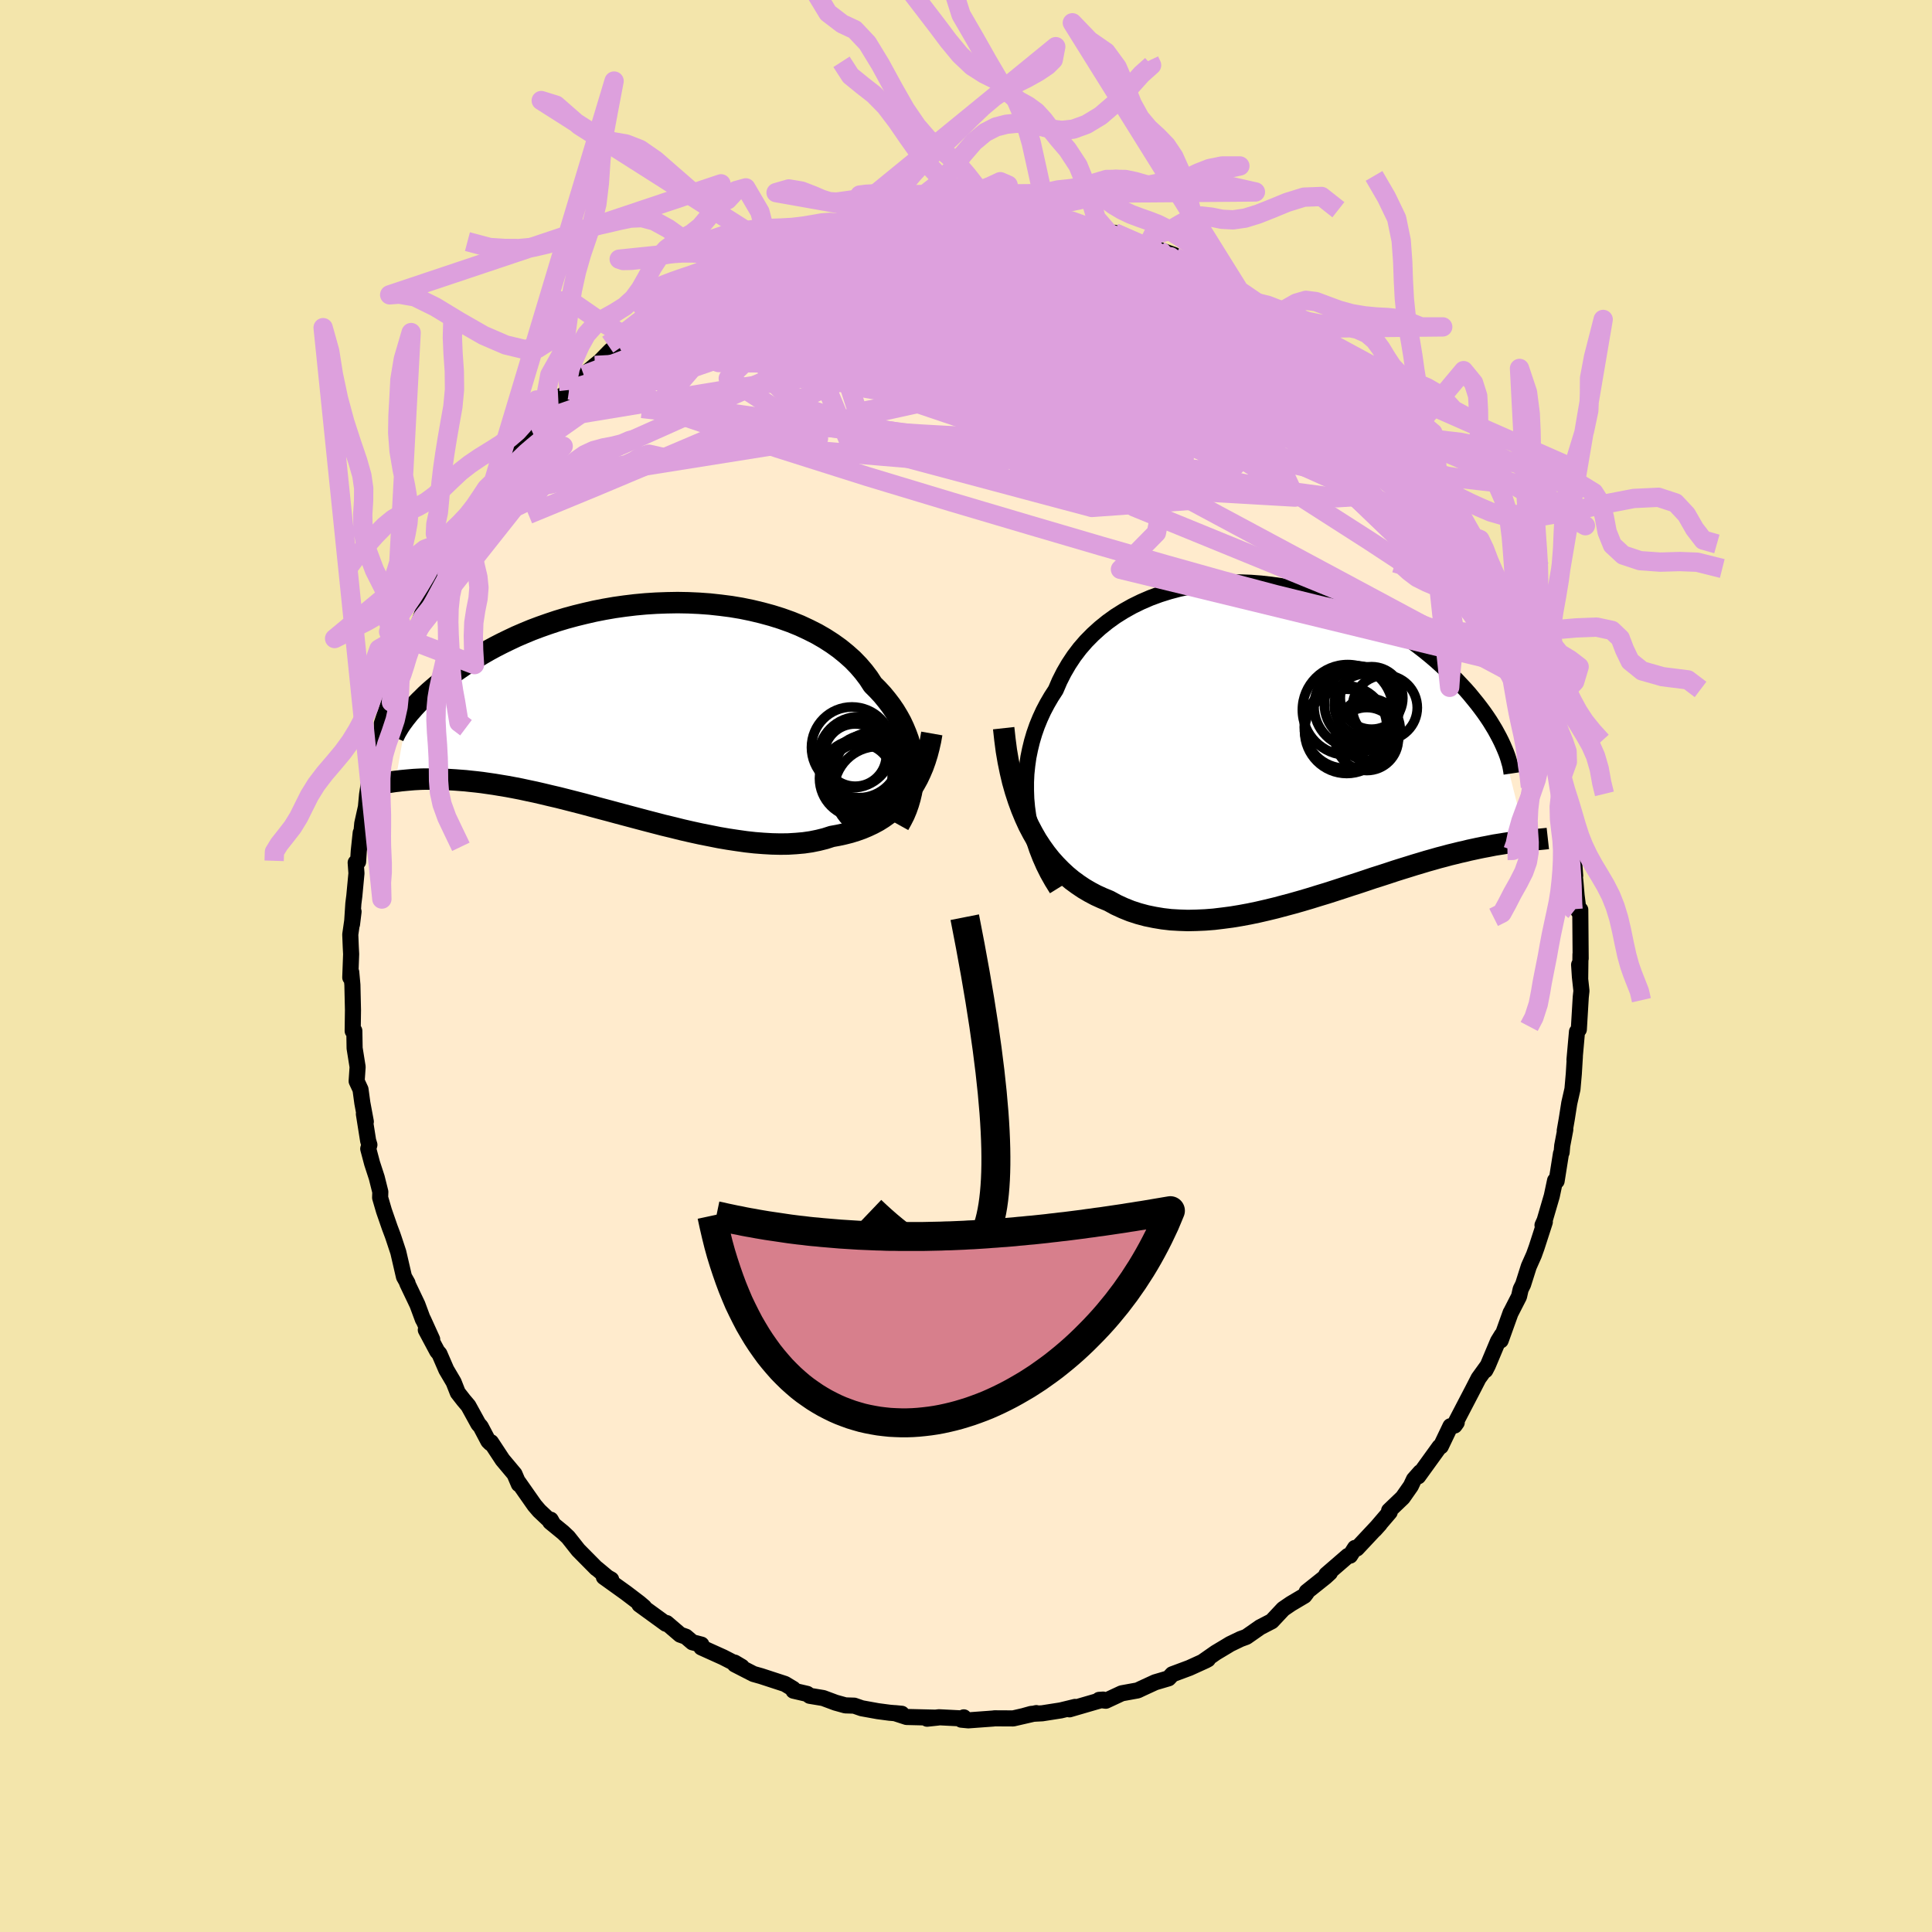 <svg xmlns="http://www.w3.org/2000/svg" width="500" height="500" viewBox="-100 -100 200 200"><defs><clipPath id="c"><path d="m28.62 6.32-.04-.62-.07-.61-.11-.62-.14-.61-.17-.62-.22-.6-.25-.6-.28-.6-.32-.58-.35-.58-.39-.57-.42-.55-.45-.55-.49-.53-.51-.51-.44-.68-.5-.66-.54-.63-.6-.62-.65-.58-.7-.57-.74-.53-.79-.51-.83-.48-.87-.44-.9-.42-.94-.38-.98-.35-.99-.31-1.03-.28-1.04-.25-1.07-.22-1.08-.18-1.09-.14-1.1-.12-1.11-.08-1.11-.05-1.11-.02-1.11.02-1.1.04-1.1.07-1.08.1-1.08.13-1.06.15-1.04.18-1.02.2-1 .23-.98.24-.96.26-.93.28-.9.3-.88.31-.85.32-.82.34-.79.34-.76.36-.74.36-.7.36-.68.37-.64.37-.62.37-.6.37-.56.37-.54.37-.52.36-.5.35-.47.36-.45.35-.42.34-.4.34-.39.34-.36.33-.33.33-.32.31-.3.31-.28.3-.26.3-.25.28-.22.28-1.2 6.82.28-.03.3-.04.31-.03.32-.03.34-.03.35-.03.36-.02.38-.02.39-.01h1.26l.45.01.47.02.48.03.5.03.52.04.54.04.55.06.58.06.59.07.62.09.63.09.66.11.67.11.7.13.72.14.74.16.76.16.78.18.79.19.82.19.83.21.86.22.86.22.89.24.89.24.91.24.92.25.94.25.94.25.94.25.96.25.96.25.96.23.96.24.96.22.96.21.96.19.95.19.94.16.93.14.92.13.9.1.9.07.87.05.86.02.83-.01.82-.05.79-.07.76-.11.74-.15.72-.18.68-.22.66-.12.64-.14.63-.16.61-.19.59-.21.57-.24.55-.26.54-.29.51-.32.49-.35.47-.37.45-.4.42-.42.41-.45.38-.48"/></clipPath><clipPath id="b"><path d="m-27.19 7.01-.08-.88-.03-.87v-.87l.04-.86.09-.86.12-.85.17-.83.2-.82.24-.81.28-.8.32-.78.35-.76.39-.74.42-.72.46-.71.39-.91.45-.89.5-.86.55-.83.6-.79.65-.75.7-.71.74-.67.78-.63.82-.59.86-.54.89-.5.92-.45.95-.41.98-.36.99-.31 1.02-.27 1.03-.22 1.05-.18 1.05-.13 1.06-.09 1.07-.04h1.07l1.07.04 1.06.08 1.06.12 1.04.15 1.04.19 1.02.23 1.01.26.99.29.97.32.95.34.93.37.9.4.88.41.85.44.83.45.8.46.77.48.74.49.72.5.68.51.66.51.63.51.6.51.58.52.55.51.52.5.51.5.47.5.46.49.43.49.4.49.39.48.36.47.34.46.32.46.3.45.27.44.26.43.23.42.22.41.2.4 2.59 10.26-.28.03-.29.03-.3.04-.31.03-.32.05-.34.04-.34.05-.36.06-.38.06-.38.06-.4.08-.41.08-.43.08-.44.09-.46.1-.47.1-.48.12-.5.11-.52.13-.54.13-.55.15-.58.15-.59.17-.61.17-.63.19-.64.19-.67.21-.68.21-.7.22-.72.24-.74.24-.76.24-.77.26-.78.26-.81.26-.82.27-.83.27-.84.27-.86.26-.87.27-.88.26-.88.25-.9.24-.9.24-.91.22-.91.21-.91.19-.92.17-.91.15-.92.12-.91.11-.9.07-.9.04-.89.02-.89-.03-.87-.05-.86-.1-.84-.14-.83-.17-.82-.22-.8-.26-.77-.31-.76-.35-.73-.4-.68-.28-.66-.3-.64-.34-.63-.37-.61-.41-.6-.44-.58-.48-.56-.52-.54-.55-.53-.59-.5-.63-.48-.67-.46-.7-.43-.75-.41-.78"/></clipPath><filter id="a"><feTurbulence baseFrequency=".05" numOctaves="3" result="noise" type="noise"/><feDisplacementMap in="SourceGraphic" in2="noise" scale="2"/></filter></defs><rect width="100%" height="100%" x="-100" y="-100" fill="#F3E5AB"/><path fill="#FFEBCD" stroke="#000" stroke-linejoin="round" stroke-width="1.667" d="m63.58 1.28-.11-1.41.08 1.23.16 1.47-.07.65-.2 3.35-.19.23-.26 2.91.04-.35-.11 1.8-.14 1.59-.33 1.45-.26 1.65-.21 1.2.06-.13-.32 1.68-.06.69-.07.13-.45 2.84-.16-.05-.34 1.6-.74 2.53-.22.49.24-.33-.85 2.63-.28.78-.53 1.19-.59 1.86-.25.5-.17.75-.85 1.66-.02.02-1.03 2.87.12-.56-.4.65-1.05 2.5-.26.5.21-.43-.91 1.26-.59 1.15-1.73 3.32.06.11-.22.31-.43.07-1 2.09-.13.04-2.21 3.06.22-.43-.66.75-.32.68-.84 1.2-1.41 1.35.06.16-1.55 1.81.52-.58-2.37 2.53-.19-.06-.51.8-.23.03L37.3 63l.37-.19-.48.44-1.92 1.53-.02.12-.22.29-1.4.83-.79.54-1.19 1.27-1.2.62-1.43 1-.6.22-1.08.52-.36.22-1.12.67-1.36.95.54-.26-.24.13-1.67.76-1.77.66-.39.42-1.39.41-1.41.65-.4.19-1.65.3-1.65.77-.69-.09.42-.03-.74.21-2.75.8.58-.25-1.48.36-1.92.3-1.13.06-.72.2 1.24-.28-2.39.55-1.95-.01-.11.02-2.59.19-.73-.07.26-.24-.01.12-2.57-.13-1.22.15 1.13-.12-.37.01-2.88-.07-1.23-.4.73.07-1.27-.11-1.21-.16-1.66-.3-.78-.27-.92-.03-1.01-.28-1.29-.48-1.39-.23-.26-.2-1.42-.33-.03-.19-.85-.51-2.48-.81-.78-.22-1.93-.99-.02-.19.74.44-1.93-.99-2.26-1.02.01-.29-.93-.24-.68-.58-.59-.21-1.4-1.2-.08.07-2.74-1.99.48.26-.48-.41-1.38-1.05-2.3-1.65.76.26-.39-.22-1.09-.91-.05-.02-1.87-1.89-1.06-1.34-.53-.5-1.32-1.08.05-.23.23.41-1.42-1.34-.48-.56-1.66-2.37.03.18-.45-1.05-1.24-1.48-1.19-1.81-.06.1-.22-.22-.79-1.5-.24-.27-1.04-1.89-.5-.59-.59-.76-.43-1.09-.76-1.29-.71-1.64-.23-.27-1.18-2.21.66.98-.94-2.07-.02.01-.57-1.54-1.06-2.22h.04l-.37-.66-.59-2.55-.47-1.42-.12-.35-.29-.77-.6-1.73-.4-1.37.02-.6-.37-1.48-.48-1.47-.4-1.51.12-.41-.13-.42-.44-2.77.2.79-.36-1.93-.19-1.4-.4-.86.1-1.47-.31-1.94-.03-1.8-.17.02.03-2.17-.06-2.61-.12-1.31-.1.55.09-2.42-.04-.78-.05-1.25.34-2.37-.16 1.31.14-2.15.1-.79.22-2.34-.08-1.1.25-.09.07-1.11.2-1.89.07.02.09-.98.38-1.71.12-1.28.25-1.65.32-1.23.49-1.52-.14-.24.62-1.54-.01-1.19 1.07-3.21-.08 1.01.9-3.05.03-.01v-.27l.9-2.06-.03-.69.51-.9.3-.58.5-1.38.48-1.48.73-1.33.22-.26 1.37-2.79.42-1.03.01.12-.16.29.74-1.26.24-.71.99-1.39.6-1.12.83-1.17.38-.79.61-.98.7-.88 1.6-2.17.51-.49.04-.23 1.39-1.8-.24.4 1.05-1.28-.26.13 1.91-2.23 1.12-.93.01-.05 1.3-1.15.21-.36 1.16-.98.5-.4 1.15-1.17 1.79-1.3-.24.15 2.32-2.13.06.14.58-.55 1.45-1.09.17.3 1.49-.98 1.22-1-.3.5 2.19-1.73-.91.97 2.42-1.65 1.16-.21.27-.36.23-.31 2.6-.99.6-.16-.58.34 1.95-.69 1.3-.63 1.21-.45 1.47-.52.66-.08-.22-.08 1.1.01.41-.18 1.75-.63.33.07 1.37-.14 1.12-.14.74-.14 1.16-.22.54-.12 1.52-.19 1.21.02.21-.17 1.08.22.8-.11 1.42-.02 1.63.15 1.09.03.55-.2.73.14 1.06.06 2.03.39-.57-.07.16-.03 1.13.43 1.13.13 3.65.76-.98-.39 2.2.61-.89-.08 3.06.98-1.5-.82 3.33 1.52.71-.11-.99-.21 3.12 1.1-.36.18.82.08.85.41 1.73 1.12.04.1 1.9.76.38.32 1.19.39.32.44 1.72 1.14.73.46 1.96 1.54-.35-.55.64.56.81.64.06.22 1.31 1.09 2.25 1.62.58.65.6.68.58.5 1.25.92-.04.07.98 1.28 1.39 1.5-.41-.67.4.58 1.92 2.45.26-.01.54.58 1.03 1.32.73 1.44.28.2.02.15 1.3 1.77 1.39 1.91.19.29.2.3.83 1.62.52.98.76.86.41.94.16.31 1.71 3.27-.03.61.12-.06.55 1.17.75 1.74.7 1.86.29.74.44.56-.29-.33.82 2.17.37.87.18.86.37.7.51 2.19.52 1.08-.04.77.55 1.32.24 1.3.11.38.41 1.68.14 2.12.28.71.09 1.39.56 2.16-.11.44.11-.63.3 4.04-.16-1.2.2 1.98.11 1.28.21 1.65-.11-.21.28.03.04 5.05-.02-.44-.03 2.49-.11-1.41" filter="url(#a)"/><path fill="#fff" d="m-27.19 7.01-.08-.88-.03-.87v-.87l.04-.86.09-.86.12-.85.17-.83.2-.82.24-.81.28-.8.32-.78.35-.76.39-.74.42-.72.46-.71.39-.91.45-.89.5-.86.55-.83.6-.79.65-.75.7-.71.74-.67.78-.63.82-.59.86-.54.89-.5.92-.45.95-.41.98-.36.99-.31 1.02-.27 1.03-.22 1.05-.18 1.05-.13 1.06-.09 1.07-.04h1.07l1.07.04 1.06.08 1.06.12 1.04.15 1.04.19 1.02.23 1.01.26.99.29.97.32.95.34.93.37.9.4.88.41.85.44.83.45.8.46.77.48.74.49.72.5.68.51.66.51.63.51.6.51.58.52.55.51.52.5.51.5.47.5.46.49.43.49.4.49.39.48.36.47.34.46.32.46.3.45.27.44.26.43.23.42.22.41.2.4 2.59 10.26-.28.03-.29.03-.3.04-.31.03-.32.05-.34.04-.34.05-.36.06-.38.06-.38.06-.4.08-.41.08-.43.08-.44.09-.46.1-.47.1-.48.12-.5.11-.52.13-.54.13-.55.15-.58.15-.59.17-.61.17-.63.19-.64.19-.67.21-.68.21-.7.22-.72.24-.74.24-.76.24-.77.26-.78.26-.81.26-.82.27-.83.27-.84.27-.86.26-.87.27-.88.26-.88.25-.9.24-.9.24-.91.22-.91.21-.91.19-.92.17-.91.15-.92.12-.91.11-.9.07-.9.04-.89.02-.89-.03-.87-.05-.86-.1-.84-.14-.83-.17-.82-.22-.8-.26-.77-.31-.76-.35-.73-.4-.68-.28-.66-.3-.64-.34-.63-.37-.61-.41-.6-.44-.58-.48-.56-.52-.54-.55-.53-.59-.5-.63-.48-.67-.46-.7-.43-.75-.41-.78" filter="url(#a)" transform="translate(33.51 -23.43)"/><path fill="#fff" d="m28.62 6.32-.04-.62-.07-.61-.11-.62-.14-.61-.17-.62-.22-.6-.25-.6-.28-.6-.32-.58-.35-.58-.39-.57-.42-.55-.45-.55-.49-.53-.51-.51-.44-.68-.5-.66-.54-.63-.6-.62-.65-.58-.7-.57-.74-.53-.79-.51-.83-.48-.87-.44-.9-.42-.94-.38-.98-.35-.99-.31-1.03-.28-1.04-.25-1.07-.22-1.08-.18-1.09-.14-1.1-.12-1.11-.08-1.11-.05-1.11-.02-1.11.02-1.1.04-1.1.07-1.08.1-1.08.13-1.06.15-1.04.18-1.02.2-1 .23-.98.24-.96.26-.93.28-.9.3-.88.31-.85.32-.82.34-.79.34-.76.36-.74.36-.7.36-.68.37-.64.37-.62.37-.6.37-.56.37-.54.37-.52.36-.5.35-.47.36-.45.35-.42.34-.4.34-.39.34-.36.33-.33.33-.32.31-.3.31-.28.3-.26.3-.25.28-.22.28-1.2 6.82.28-.03.3-.04.31-.03.32-.03.34-.03.35-.03.36-.02.38-.02.39-.01h1.26l.45.01.47.02.48.03.5.03.52.04.54.04.55.06.58.06.59.07.62.09.63.09.66.11.67.11.7.13.72.14.74.16.76.16.78.18.79.19.82.19.83.21.86.22.86.22.89.24.89.24.91.24.92.25.94.25.94.25.94.25.96.25.96.25.96.23.96.24.96.22.96.21.96.19.95.19.94.16.93.14.92.13.9.1.9.07.87.05.86.02.83-.01.82-.05.79-.07.76-.11.74-.15.72-.18.68-.22.66-.12.64-.14.63-.16.61-.19.59-.21.57-.24.55-.26.54-.29.51-.32.49-.35.47-.37.45-.4.42-.42.41-.45.38-.48" filter="url(#a)" transform="translate(-34.06 -26.69)"/><g fill="none" stroke="#000" transform="translate(33.51 -23.43)"><path stroke-linejoin="round" stroke-width="1.667" d="m-24.11 15.46-.49-.79-.45-.8-.41-.82-.37-.84-.33-.85-.29-.86-.25-.87-.2-.87-.17-.88-.12-.87-.08-.88-.03-.87v-.87l.04-.86.09-.86.12-.85.17-.83.2-.82.24-.81.28-.8.32-.78.35-.76.39-.74.42-.72.46-.71.39-.91.45-.89.5-.86.55-.83.6-.79.65-.75.7-.71.74-.67.78-.63.82-.59.86-.54.89-.5.92-.45.95-.41.98-.36.99-.31 1.02-.27 1.03-.22 1.05-.18 1.05-.13 1.06-.09 1.07-.04h1.07l1.07.04 1.06.08 1.06.12 1.04.15 1.04.19 1.02.23 1.01.26.99.29.97.32.95.34.93.37.9.4.88.41.85.44.83.45.8.46.77.48.74.49.72.5.68.51.66.51.63.51.6.51.58.52.55.51.52.5.51.5.47.5.46.49.43.49.4.49.39.48.36.47.34.46.32.46.3.45.27.44.26.43.23.42.22.41.2.4.18.39.16.37.15.36.13.35.11.34.09.32.09.31.06.3.05.29.04.27" filter="url(#a)"/><path stroke-linejoin="round" stroke-width="2.222" d="m-29.61-1.19.13 1.18.15 1.15.19 1.11.22 1.07.24 1.02.28.99.31.95.33.9.36.87.38.83.41.78.43.75.46.7.48.67.5.63.53.59.54.55.56.52.58.48.6.44.61.41.63.37.64.34.66.3.68.28.73.4.76.35.77.31.8.26.82.22.83.17.84.14.86.1.87.05.89.03.89-.02.9-.04.9-.07.91-.11.92-.12.91-.15.92-.17.91-.19.91-.21.91-.22.9-.24.9-.24.88-.25.88-.26.87-.27.86-.26.84-.27.83-.27.82-.27.81-.26.78-.26.77-.26.76-.24.74-.24.72-.24.7-.22.68-.21.67-.21.64-.19.63-.19.61-.17.59-.17.58-.15.55-.15.54-.13.52-.13.5-.11.48-.12.47-.1.46-.1.44-.09.43-.08.41-.08.4-.08.38-.06.38-.06.36-.06.34-.05.34-.04.32-.05.31-.03.3-.04.29-.03.28-.03.26-.03.26-.03.24-.02.24-.02.22-.03.22-.02.21-.02.2-.02.19-.02.18-.02" filter="url(#a)"/><circle cx="6.757" cy="-3.422" r="4.242" clip-path="url(#b)" filter="url(#a)"/><circle cx="5.907" cy="-.862" r="4.362" clip-path="url(#b)" filter="url(#a)"/><circle cx="5.782" cy="-1.307" r="4.272" clip-path="url(#b)" filter="url(#a)"/><circle cx="9.847" cy="-3.312" r="3.36" clip-path="url(#b)" filter="url(#a)"/><circle cx="8.472" cy="-4.317" r="3.236" clip-path="url(#b)" filter="url(#a)"/><circle cx="6.002" cy="-3.082" r="4.688" clip-path="url(#b)" filter="url(#a)"/><circle cx="7.837" cy="-3.582" r="3.228" clip-path="url(#b)" filter="url(#a)"/><circle cx="7.507" cy="-3.642" r="3.916" clip-path="url(#b)" filter="url(#a)"/><circle cx="7.987" cy="-.067" r="3.262" clip-path="url(#b)" filter="url(#a)"/><circle cx="8.222" cy="-1.052" r="3.218" clip-path="url(#b)" filter="url(#a)"/></g><g fill="none" stroke="#000" transform="translate(-34.06 -26.69)"><path stroke-linejoin="round" stroke-width="2.222" d="m27.11 12.08.29-.52.27-.53.23-.55.2-.57.17-.58.14-.59.1-.59.07-.61.04-.61v-.61l-.04-.62-.07-.61-.11-.62-.14-.61-.17-.62-.22-.6-.25-.6-.28-.6-.32-.58-.35-.58-.39-.57-.42-.55-.45-.55-.49-.53-.51-.51-.44-.68-.5-.66-.54-.63-.6-.62-.65-.58-.7-.57-.74-.53-.79-.51-.83-.48-.87-.44-.9-.42-.94-.38-.98-.35-.99-.31-1.03-.28-1.04-.25-1.07-.22-1.08-.18-1.09-.14-1.1-.12-1.11-.08-1.11-.05-1.11-.02-1.11.02-1.1.04-1.1.07-1.08.1-1.08.13-1.06.15-1.04.18-1.02.2-1 .23-.98.24-.96.26-.93.28-.9.3-.88.31-.85.32-.82.34-.79.34-.76.36-.74.36-.7.36-.68.37-.64.37-.62.37-.6.37-.56.37-.54.37-.52.36-.5.35-.47.36-.45.35-.42.34-.4.34-.39.34-.36.33-.33.33-.32.31-.3.31-.28.3-.26.3-.25.28-.22.28-.21.26-.19.26-.18.24-.16.24-.14.22-.13.22-.12.2-.1.2-.09.18-.08.18" filter="url(#a)"/><path stroke-linejoin="round" stroke-width="2.222" d="m30.52 2.62-.13.74-.16.71-.18.69-.21.67-.23.64-.26.61-.28.59-.31.56-.33.54-.35.51-.38.48-.41.45-.42.42-.45.4-.47.37-.49.35-.51.32-.54.29-.55.26-.57.24-.59.21-.61.19-.63.16-.64.14-.66.12-.68.22-.72.18-.74.15-.76.11-.79.07-.82.05-.83.01-.86-.02-.87-.05-.9-.07-.9-.1-.92-.13-.93-.14-.94-.16-.95-.19-.96-.19-.96-.21-.96-.22-.96-.24-.96-.23-.96-.25-.96-.25-.94-.25-.94-.25-.94-.25-.92-.25-.91-.24-.89-.24-.89-.24-.86-.22-.86-.22-.83-.21-.82-.19-.79-.19-.78-.18-.76-.16-.74-.16-.72-.14-.7-.13-.67-.11-.66-.11-.63-.09-.62-.09-.59-.07-.58-.06-.55-.06-.54-.04-.52-.04-.5-.03-.48-.03-.47-.02-.45-.01h-1.26l-.39.01-.38.02-.36.02-.35.03-.34.03-.32.03-.31.03-.3.04-.28.03-.28.04-.26.04-.25.04-.24.05-.23.04-.22.04-.21.04-.2.04-.19.04-.19.04" filter="url(#a)"/><circle cx="24.503" cy="6.492" r="4.012" clip-path="url(#c)" filter="url(#a)"/><circle cx="22.918" cy="7.277" r="4.022" clip-path="url(#c)" filter="url(#a)"/><circle cx="23.193" cy="5.512" r="4.402" clip-path="url(#c)" filter="url(#a)"/><circle cx="23.328" cy="5.747" r="4.476" clip-path="url(#c)" filter="url(#a)"/><circle cx="24.963" cy="8.542" r="4.576" clip-path="url(#c)" filter="url(#a)"/><circle cx="22.973" cy="5.077" r="4.192" clip-path="url(#c)" filter="url(#a)"/><circle cx="22.588" cy="4.857" r="3.226" clip-path="url(#c)" filter="url(#a)"/><circle cx="23.913" cy="6.832" r="4.104" clip-path="url(#c)" filter="url(#a)"/><circle cx="22.253" cy="4.062" r="4.188" clip-path="url(#c)" filter="url(#a)"/><circle cx="23.098" cy="7.017" r="3.326" clip-path="url(#c)" filter="url(#a)"/></g><g fill="none" stroke="plum" stroke-linejoin="round" stroke-width="2"><path d="m-18.29-74.49 1.32-.52 1.42-.36 1.4-.2 1.38-.08 1.44.01 1.58.04 1.73.05 1.88.07 2 .1 2.09.12 2.13.14 2.13.14 2.1.15 2.05.13 1.97.14 1.9.13 1.79.14 1.67.14 1.55.11 1.41.08 1.25.03 1.12.04 1.1.1" filter="url(#a)"/><path d="m-.53-77.97 1.34.03 1.1.07.8.07.55.11.36.17.15.24-.07.29-.27.37-.46.43-.62.5-.81.58-1.04.65-1.34.72-1.7.82-2.08.9L-7.1-71l-2.87 1.14-3.27 1.25-3.69 1.36-4.09 1.44-4.49 1.51-4.88 1.59-5.27 1.62m5.03-7.13 1.32-.86 1.15-.66 1.15-.56 1.25-.55 1.39-.56 1.49-.58 1.57-.58 1.59-.57 1.6-.54 1.56-.51 1.52-.48 1.46-.45 1.38-.43 1.28-.41 1.15-.39.98-.33.78-.28.57-.21.35-.14.12-.08-.07-.02-.28.04" filter="url(#a)"/><path d="m13.48-76.2-.15-.08.38.19.41.27.31.31.15.34-.07.36-.35.39-.65.41-.98.45-1.3.48-1.63.52-1.98.57-2.33.61-2.72.65-3.14.67-3.59.69-4.05.73-4.53.79-5.04.88-5.61.98-6.21 1.05m6.24-7.38.54-.38 1.21-.47 1.57-.47 1.72-.44 1.85-.43 2-.46 2.12-.49 2.12-.49 2.01-.44 1.8-.37 1.57-.3 1.29-.25.99-.23.71-.21" filter="url(#a)"/><path d="m4.16-78.01.94.17 1.26.27 1.31.33 1.31.39 1.42.44 1.6.48 1.74.49 1.75.48 1.62.45 1.41.41 1.16.35.9.26.63.15.34.02v-.07m25.07 20.16.53.97.41.64.45.68.46.72.39.65.23.51.08.36-.08.2-.24.05-.41-.12-.61-.3-.83-.5-1.07-.74-1.32-.99-1.59-1.27-1.86-1.56-2.15-1.86-2.45-2.2-2.76-2.56-3.06-2.92-3.36-3.28-3.83-3.64m-43.81-3.59.34-.05.44-.08.63-.16.63-.14.43-.01.12.16-.23.37-.56.58-.87.77-1.16.98-1.44 1.2-1.76 1.41-2.1 1.64-2.46 1.87-2.88 2.1-3.33 2.37-3.84 2.69-4.46 3.15" filter="url(#a)"/><path d="m7.57-77.52 1.17.35 1.29.32 1.03.3.65.29.31.3.02.34-.21.37-.44.42-.7.46-.99.49-1.31.53-1.66.57-2 .62-2.36.67-2.72.73-3.11.8-3.51.86-3.96.95-4.46 1.03-5 1.14-5.56 1.26-6.08 1.35" filter="url(#a)"/><path d="m26.52-70.95.52.33.61.39.58.48.47.49.24.42-.06.31-.38.18-.69.08-.96.03-1.23-.01-1.5-.04-1.82-.12-2.21-.22-2.65-.38-3.14-.54-3.62-.7-4.1-.84-4.56-.96-4.98-1.14-5.32-1.37m43.57 9.86 1.62 1.25 1.04.92.85.8.78.74.73.72.68.69.61.64.52.57.43.48.32.37.21.25.05.1-.13-.08-.37-.3-.63-.57-.96-.89-1.35-1.27-1.76-1.66-2.06-1.98m-37.2-13.94 1.06-.03 1.43.09 1.53.16 1.54.21 1.53.26 1.54.31 1.52.34 1.48.36 1.44.36 1.42.37 1.4.35 1.38.35 1.29.31 1.1.24.86.18.59.09.36.03.13-.03-.27-.17" filter="url(#a)"/><path d="M7.98-77.42h-.36l-.03.18.13.34.04.44-.34.52-.88.59-1.5.67-2.11.78-2.7.89-3.29 1.03-3.95 1.19-4.68 1.36-5.48 1.56-6.33 1.78-7.14 1.98" filter="url(#a)"/><path d="m40.51-60.26.86 1.11.46.7.16.51-.02.47-.2.46-.43.4-.69.31-.99.2-1.29.08-1.59-.02-1.91-.14-2.25-.23-2.61-.36-3.01-.48-3.41-.64-3.83-.79-4.23-.96-4.65-1.11L5.8-62 .27-63.39l-6.01-1.53-6.55-1.7-7.02-2m40.85-4.98.02.17.46.27.6.37.55.42.43.39.24.36.06.33-.16.31-.38.29-.63.26-.9.22-1.21.15-1.52.06-1.85-.01-2.16-.07-2.47-.1-2.81-.11-3.2-.13-3.65-.18-4.11-.28-4.54-.43-4.92-.59-5.49-.67m-16.73 5.69.91-.63 1.33-.66 1.6-.67 1.84-.72 2.01-.76 2.16-.78 2.29-.78 2.39-.79 2.44-.79 2.43-.78 2.34-.75 2.19-.7 1.98-.66 1.73-.59 1.48-.54m46.18 19.33.78 1.03 1.01 1.25.95 1.16.87 1.1.8 1.08.72.99.62.88.52.73.41.55.21.3-.04-.06-.33-.44-.54-.74-.73-1.08" filter="url(#a)"/><path d="m15.37-75.9 2.31 1 1.4.62 1.25.64 1.34.77 1.44.87 1.53.94 1.58 1.01 1.61 1.04 1.61 1.03 1.55 1.01 1.48.95 1.37.88 1.23.81 1.08.7.88.58.63.42.35.22" filter="url(#a)"/><path d="m26.9-70.63.95.44.93.6.96.66.88.61.71.5.5.38.35.3.23.26.13.22.03.18-.12.11-.34-.01-.61-.18-.92-.37-1.26-.55-1.57-.73-1.9-.92-2.21-1.12-2.53-1.31-2.88-1.52-3.43-1.7m25.71 14.52.83 1.12.37.73.01.55-.22.55-.46.57-.74.53-1.07.48-1.42.42-1.79.34-2.16.27-2.53.22-2.91.16-3.31.1-3.75.04-4.22-.03-4.69-.1-5.17-.17-5.64-.24-6.11-.34-6.56-.43-7.02-.56-7.49-.73-8-.94" filter="url(#a)"/><path d="m39.3-61.25.86.7.66.69.63.71.56.64.45.52.35.41.21.27.02.09-.25-.17-.59-.5-1.04-.91-1.5-1.38L37.75-62l-2.16-2.14m-44.5-12.98 1.06-.12 1.15-.08 1.3-.04 1.44.01 1.54.07 1.58.11 1.63.15 1.67.17 1.71.19 1.71.2 1.68.19 1.59.18 1.46.17 1.33.15 1.17.14 1.01.13.83.11.64.07.44.04.23-.01.01-.07" filter="url(#a)"/><path d="m15.37-75.9 2.37 1.07 1.6.86 1.56 1.01 1.76 1.25 1.97 1.46 2.15 1.64 2.29 1.79 2.41 1.91 2.48 1.97 2.47 1.97 2.37 1.9 2.23 1.77 2.09 1.69 2.09 1.79" filter="url(#a)"/><path d="m45.05-55.13.65.79.7.99.61.89.54.79.51.74.48.68.37.55.22.37.02.14-.17-.12-.38-.37-.59-.65-.81-.94-1.05-1.27-1.35-1.64-1.67-2.07-2.04-2.54M8.7-77.09l1.49.27 1.23.34.67.36.27.42-.02.5-.25.59-.5.68-.77.78-1.08.87-1.41.97-1.74 1.06-2.09 1.17-2.43 1.29-2.79 1.42-3.18 1.56-3.58 1.72-4.02 1.87-4.46 2.01-4.92 2.17-5.37 2.31-5.85 2.49-6.35 2.67-6.85 2.82m14.67-21.47 1.23-.84.86-.58.68-.42.59-.31.52-.24.42-.14.28-.02.09.12-.13.29-.37.49-.64.71-.92.93-1.2 1.15-1.47 1.36-1.78 1.57-2.14 1.82-2.57 2.11-3.03 2.45-3.58 2.92" filter="url(#a)"/><path d="m-30.63-68.22 1.41-.83 1.42-.59 1.61-.45 1.9-.4 2.2-.39 2.45-.39 2.65-.38 2.8-.36 2.93-.33 3.02-.29 3.09-.26 3.12-.25 3.16-.26 3.16-.26 3.15-.26 3.07-.22 2.88-.2 2.72-.18" filter="url(#a)"/><path d="m-10.61-77.05.74.04 1.21.05 1.44.09 1.57.14 1.72.21 1.83.28 1.93.35 2.02.42 2.1.48 2.17.54 2.24.57 2.29.59 2.3.61 2.27.62 2.2.61 2.08.58 1.95.55 1.79.48 1.62.41 1.51.38 1.48.39 1.55.45 1.63.59m-61.66-.6 1.28-.86 1.05-.68.98-.57 1.01-.56 1.04-.55 1.03-.52.95-.49.83-.42.68-.34.51-.24.29-.12h.04l-.22.14-.51.28-.87.44-1.29.63-1.74.86" filter="url(#a)"/><path d="m30.86-68.2 1.17.86.54.36.4.32.4.37.43.43.4.46.29.4.07.27-.2.12-.5-.06-.8-.23-1.1-.4-1.43-.57-1.79-.75-2.18-.94-2.58-1.14-2.95-1.35-3.2-1.56-3.41-1.78-3.72-2.02m45.06 37.94.56 1.46.2.9-.18.27-.52-.2-.84-.56-1.16-.86-1.47-1.17-1.83-1.54-2.22-1.94-2.63-2.4-3.1-2.9-3.61-3.46-4.12-4.06-4.66-4.67L25-63.9l-5.73-5.95" filter="url(#a)"/><path d="m22-73.34.81.54.51.59.06.52-.38.48-.86.46-1.35.5-1.85.52-2.39.57-3 .56-3.66.54-4.38.49-5.11.46-5.83.49-6.55.57-7.3.68-8.13.75m76.36 14.95.85 1.21.28.55-.01.31-.23.12-.5-.1-.8-.39-1.15-.7-1.53-1.05-1.94-1.43-2.4-1.89-2.88-2.39-3.39-2.9-3.92-3.4-4.53-3.95-5.14-4.58" filter="url(#a)"/><path d="m24.62-71.71 1.34.58.84.43.68.44.58.47.47.47.27.41.03.33-.23.22-.49.15-.7.11-.91.07-1.12.06h-1.37l-1.68-.09-2.03-.2-2.41-.33-2.8-.47-3.19-.58-3.58-.7-3.94-.82-4.27-.97-4.55-1.14-4.75-1.31m8.66-3.39 1.43.04 1.39.09 1.28.1 1.21.12 1.21.17 1.18.2 1.15.22 1.11.23 1.11.24 1.11.24 1.12.24 1.05.22.92.19.74.15.51.11.29.06.05.01-.16-.06-.4-.13-.64-.19-.94-.25-1.44-.34m-36.11 3.99.6-.29 1.37-.18h1.85l2.17.19 2.48.34 2.8.44 3.12.55 3.35.66 3.52.78 3.64.91 3.75 1.01 3.87 1.1 4.03 1.16 4.19 1.2 4.33 1.25 4.41 1.28 4.43 1.3 4.4 1.32 4.25 1.22m16.56 20.61.46 1.51-.09.99-.65.48-1.18.12-1.66-.08-2.13-.23-2.62-.37-3.14-.54-3.66-.73-4.22-.94-4.8-1.18-5.4-1.43-6.03-1.69-6.68-1.92-7.36-2.16-8.04-2.38-8.71-2.63-9.35-2.96-9.93-3.36" filter="url(#a)"/><path d="m13.48-76.2-.01-.03.82.34 1.13.52 1.33.61 1.47.69 1.53.75 1.56.78 1.54.81 1.52.82 1.49.83 1.46.83 1.41.81 1.35.78 1.24.72 1.11.63.92.5.66.34.33.11-.03-.12-.29-.31M5.95-77.81l1.19.24.61.14.72.17.97.22 1.14.24 1.1.22.9.19.61.14.29.1-.01.04-.29-.02-.53-.08-.8-.16-1.17-.24-1.67-.35-2.22-.45" filter="url(#a)"/><path d="m12.5-76.59 1.22.41.53.29.24.26-.04.26-.4.24-.84.22-1.34.2-1.9.21-2.52.22-3.17.24-3.83.24-4.46.21-5.11.13-6.03.1m36.69-.24.11.21.72.39 1.03.56 1.15.63 1.14.64 1.09.6 1.02.55.91.51.78.47.59.37.34.21.01.01-.35-.23-.71-.44-1.05-.62-1.46-.81m-52.89-.88.24.17 1.3-.46 1.58-.56 1.7-.54 1.8-.53 1.9-.51 1.97-.48 2.03-.48 2.09-.48 2.1-.48 2.04-.48 1.87-.42 1.64-.35 1.36-.28 1.03-.22.64-.23" filter="url(#a)"/><path d="m-7.05-77.4 1.02-.18 1.05-.13 1.1-.09 1.08-.05 1.05-.03 1.05-.01 1.06.01 1.04.01.97.01.84.01.67.01.46.03.24.03v.05l-.25.04-.47.04-.67.05-.85.03-1.1.04-1.44.02-1.88.02-2.3.03m59.47 38.88.23.34.32.81.25.85.07.62-.15.28-.38-.03-.58-.28-.79-.49-1-.69-1.22-.92-1.46-1.17-1.71-1.45-1.98-1.78-2.27-2.12-2.58-2.49-2.9-2.88-3.24-3.26-3.62-3.67-4.01-4.08-4.38-4.54-4.65-5.03m-51.29 3.13 35.51 1.08 10.31 4.4.27 2.97-2.62 2.27-5.14 1.69-7.85.45-8.91-1.19-6.96-2.35-2.38-2.42 3.37-1.44 8.26-.05 10.41 1.08 9.01 1.38 5.41.6 1.19-.99-9.43-2.72-43.17-2.37" filter="url(#a)"/><path d="M57.21-33.87 41.77-44.02l-18.2-11.66-10.01-5.64-2.21-1.81 2.68-.24 4.16.17 3.16.25 1.05.42-.95.78-1.95 1.12-1.62 1.14-.13.71 1.79.07 3.17-.35 3.24-.24 1.68.14-1.15.13-4.17-.94-5.65-2.89-4.21-4.59-.66-4.71 1.85-2.92-.16-1.12" filter="url(#a)"/><path d="M42.87-57.57 6.51-64.85l-14.05 1.27-1.54 2.05-.46 1.04-1.58-.07.04-.09 4.3 1.09 8.7 2.51 10.78 3.11 9.36 2.35 4.99.56-.43-1.29-4.78-2.15-6.63-1.67-5.92-.39-3.71.51-1.61.11-.78-1.57-1.11-3.25-.7-3.23 3.6-1.23 12.29-.44 7.31-6.18" filter="url(#a)"/><path d="m44.79-55.12-11.86-.02-18.47-6.08-14.6-3.95-10.55-1.87-5.73-.87-1.23-.44.89-.03-.14.61-2.85 1.35-4.57 1.77-3.09 1.5 1.8.68 8.12.07 12.22.33 10.11.4 3.06-2.79 19-6.17" filter="url(#a)"/><path d="m-49.52-49.17 34.25-5.45-6.3-1.64-7.13-1.92-2.5-2.04.35-1.76 1.84-1.57 3.15-1.66 4.65-1.81 6.05-1.75 6.87-1.34 6.62-.62 5.1.18 2.73.87.72 1.3.48 1.54 2.6 1.81 5.96 2.43 8.22 3.61 7.46 5.13 2.46 5.32-12.49-.72-53.82-18.17" filter="url(#a)"/><path d="m2.52-77.84 5.12 14.63-14.82 2.8-5.68-1.67 2.29-1.78 5.42-.14 5.93 1.2 5.31 1.46 3.86.82 1.63-.1-.91-.8-3.06-1.18L3.45-64l-3.99-1.6-2.84-1.71-1.55-1.5-.94-.88-1.14-.04-1.45.65-.88.9.48.66.76.12-1.6-.41-.84-1.11 25.91-6.98" filter="url(#a)"/><path d="m21.18-73.42-15.06-.42-.19 1.78 1.13 3.43 2.91 3.55 3.78 2.43 1.84.9-2.31-.37-6.6-1.1-9.07-1.32-8.91-1.22-6.5-1.02-2.96-.73.6-.35 3.38.11 4.99.45 5.21.4 4.04-.2 1.97-1.19.15-2.08-.49-2.24-1.86-1.06-9.72 2.36-27.08 10.12" filter="url(#a)"/><path d="m33.11-66.65 7.57 12.54-2.94-1.94-5.88-3.98-8.36-4.35-8.18-3.35-5.51-1-2.89 1.65-2.22 3.2-2.96 2.77-2.51.77L.41-61.5l7.09-1.2 10.7 1.1 6.93 4.23-8.24 4.01-49.72-13.52" filter="url(#a)"/><path d="M32.82-66.66 1.24-60.83l9.48-1.12 11.87-1.2 6.02-.79 1.33-.14-.51.88-.59 1.65-.4 1.55-.87.59-2.07-.56-3.49-1.06-4.33-.52-3.63.89-.81 2.57 3.07 4.03 4.27 4.81-.87 4.41-3.72 3.78 42.48 10.33" filter="url(#a)"/><path d="m-28.22-69.7 12.59 12.98 24.22 4.16 11.5.28 2.5-.26-.98.09-2.67.22-4.72-.2-6.52-1.08-6.23-2.16-3.21-2.89.93-2.83 3.51-1.83 3.24-.34.81.71-2.93.03-8.39-2.76-13-4.83-5.79-1.91" filter="url(#a)"/><path d="m-20.26-73.98-5.08 9.41 14.48-1.57 16.52.86 11.85 3.2 3.79 2.53-3.84.21-7.97-1.87-7.85-2.8-4.97-2.68-1.69-2.01.29-1.19.9-.41 1.3.22 2.57.76 4.52 1.35 5.6 2.11 4.59 2.92 2.36 3.13 1.35 1.78 3.84-.7 25.33 7.14" filter="url(#a)"/><path d="M53.41-42.46 35.09-56.74l-13.4-3.7-10.37-3.9-5.38-3.19-1.13-.36 2.71 3.1 5.84 5.25 6.1 4.63 2.07 1.39-4.23-2.61-8.23-4.63-7.18-3.02-3.49 1.29 1.95 3.84 37.77-3.78" filter="url(#a)"/><path d="m-16.99-75.12 6.75 20.76 22.91 6.21 7.44-2.71-4.06-4.63-4.96-3.03-.19-.64 3.47 1.15 2.37 1.89-2.99 1.55-9.31.41-12.8-1.04-11.23-2.38-5.02-3.25 3.49-3.38 11.68-2.45 17.59.28 20.52 7.35L57.65-32.9" filter="url(#a)"/><path d="m5.95-77.81-3.09 2.98 5.1 5.8 6.58 4.77-.58 2.89-7.84 1.55-10.04 1.1-7.03 1.35-1.55 1.73 3.48 1.54 6.28.4 6.52-1.39 4.8-3.06 2.15-3.72-.4-2.91-2.16-.94-3.04 1.21-3.54 2.32-4.03 1.69-3.6-.27.58-2.2L7.5-65.44l33.05 5.11" filter="url(#a)"/><path d="m-38.41-62.17 42.45-2.28 22.83 4.2 8.52 2.69-.3.16-4.44-1.97-4.95-2.97-3.66-2.4-2.32-.44-1.54 2.21-1.14 4.54-1.16 5.39-2.22 3.89-4.37.15-5.48-4.2-1.96-6.35 5.46-4.15 4.29-.46-31.86-9.82" filter="url(#a)"/><path d="m14.7-75.98-8.43 6.27-14.65 1.6-6.74-1.35-2.12-1.39-.06-.74 1.58-.45 3.16-.34 4.19.05 4.48.85L.4-69.64l3.88 2.59 3.13 2.75 1.81 2.19.08 1.22-1.75.24-4.6-.67-10.69-1.79-18.22-1.23-15.12 4.66" filter="url(#a)"/><path d="m-50.73-47.21 34.54-15.43 23.39-.63 11.22 3.23 5.31 2.77 2.64.8-.05-1.35-3.14-2.78-5.4-2.96-5.58-1.96-3.34-.34.6 1.05 4.71 1.74 7.32 1.89 7.86 2.53 7.8 4.93 8.87 8.83 8.65 9.51 1.09-2.09" filter="url(#a)"/><path d="M-49.9-48.38 2.09-59.79l13.9-2.83-2.82-.64-3.49.47 1.69 1.04 5.69 1.09 6.53.84 4.88.51 1.82.03-1.9-.76-5.44-1.73-7.84-2.4-8.43-2.32-7.26-1.53-4.54-.57.56-.14 8.69-.39 14.83-.83L22-73.34" filter="url(#a)"/><path d="m41.49-58.98 3.24 4.21-1.11-.86-.37.66-.43 1.55-2.65-.12-5.4-2.73-7.02-4.35-7.2-4.28-6.62-3.05-5.96-1.58-5.03-.44-3.18.09-.21.04 2.69-.49 3.4-1.12.51-1.57-4.02-1.81-3.92-1.86 7.74-1.12" filter="url(#a)"/><path d="m33.92-66.01-3.08 1.06-13.99-.35-9.76 3.46-.84 4.68 4.26 3.09 4.69 1.16 3.13.39 1.79.6 1.5.91 2.18.7 2.78-.14 1.37-1.43-3.46-2.81-10.63-3.84-16.14-4.18-16.69-2.43-25.15 8.67" filter="url(#a)"/><path d="M59.02-29 20.69-49.56l-8.45-6.79-9.74-4.57-9.3-2.95-4.6-.87.73.96 3.57 1.84 2.87 1.54.12.41L-6-61.01l-1.26-2.35 1.51-3.16 4.2-3.16 4.88-2.15 3.57-.26 1.56 1.93-3.1 2.79-31.39-4.06" filter="url(#a)"/><path d="m9.83-76.96 7.01 17.11L4.4-61.92l-6.56-4.75-2.02-3.44-.11-1.91.88-.56 1.38.8 1.67 2.14 2.46 3.27 4.09 3.87 5.66 3.78 5.27 2.79 1.63.94-4.42-1.45-9.66-3.71-10.33-5.04-5-4.96 3.88-3.42 12.92-.15 24.72 5.52" filter="url(#a)"/><path d="m-5.89-77.62 6.08 7.67 3.06 5.56 6.52.05 3.84-3.13-.22-3.6-2.8-2.57-3.8-1.06-3.91.36-3.44 1.39-2.12 1.92.37 1.97 3.73 1.72 6.45 1.18 6.27.02L16.03-68l-5.44-2.99-13.82-.37-31.98 6.47" filter="url(#a)"/><path d="m28.41-69.8-12.67.66 1.79 4.87-4.11 3.57-4.48 2.33 1.35 1.74 7.16 1.55 9.48 1.64 8.31 1.81 5.14 1.75 1.12 1.21-3.1.2-6.73-.9-8.7-1.69-7.98-2.1-4.52-2.37.65-2.38 5.41-1.07 5.67 2.42-8.01 4.88-55.28-7.95" filter="url(#a)"/><path d="M52.84-43.71 26.67-55.42 8.35-62.46l-1.4-3.36 6.23.26 5.03 2.29-1.1 2.19-7.67.85-10.35-.44-6.87-1.14.89-1.35 7.12-1.15 5.11-.28-7.56 1.46-23.25 3.59-18.65 3.07" filter="url(#a)"/><path d="m-20.26-73.98 8.19 19.81 25.1 6.7 11.14-.8-2.4-3.91-7.99-3.8-6.88-2-2.91-.22.76.46 2.86.05 3.7-.62 4.04-.73 4.18-.03 3.69 1.01 1.76 1.56-1.84 1.12-6.13-.12-8.89-1.32L.35-58.5l-2.05-1.05 5.83-.28 10.7-.82 7.94-3.56.43-5.98 3.7-.44" filter="url(#a)"/><path d="m-41.09-59.63 29.22-6.26 8.54-1.59 6.09-1.77 4.02-1.66 2.92-.81 2.54.02 1.3.45-1.14.62-3.6.93-4.93 1.53-5.08 2.21-3.97 2.75-.12 2.68 3.52-.07-26.14-9.6" filter="url(#a)"/><path d="M-32.83-66.88 9.99-64.9l6.62-2.35-7.38.01L.5-64.11l-2.38 4.64 5.28 4.1 9.21 1.98 8.06-.78 3.55-3.09-1.74-4.16-6.09-3.77-8.95-2.37-10.13-.73-9.27.42-6 .72-.55.1 5.44-1.15 9.06-2.47 7.94-2.9 5.17-1.24 15.52 3.1" filter="url(#a)"/><path d="m-10.61-77.05.51 4.15 7.39 9.75 6.32 8.39 3.68 3.01 1.65-1.98.2-4.41-.65-4.32-.83-2.95-.59-1.57-.43-.79-.71-.63-1.48-.73-2.42-.78-3.06-.59-2.98-.19-2.05.28-.26.76 2.14 1.16 4.63 1.66 6.29 2.51 5.87 3.87 2.62 5.46 2.19 7.47 41.05 16.79" filter="url(#a)"/><path d="M13.48-76.2 33-59.31l-6.58 3.16-16.39-2.1-12.3-3.16-4.25-3.12 1.32-2.6 3.46-1.48 3.97.04 4.26 1.42 4.19 2.02 2.91 1.58.07.38-3.42-.87-5.91-1.44-5.99-.99-3.26.39 1.31 2.25 5.46 4.03 5.35 4.81-3.98 3.22-22.14-1.87-20.65-7.55" filter="url(#a)"/><path d="m-44.91-55.32 30.16-13.45 6.3-4.06 1.57.44 1.64 2.65 3.03 3.19 3.59 2.21 2.27.31.1-1.35L3-67.03l.96-.24 4.74 2.25 8.52 4.51 9.5 4.95 4.93 2.26-6.26-3.68L5.66-67.43l-18.02-8.99" filter="url(#a)"/><path d="M50.73-47.17 22.64-60.13 6.48-62.11 2.8-60.8l3.81 1.52 6.14.23 4.39-1.45 1.38-2.49-.44-2.42-.3-1.5 1.04-.29 2.4.7 3.13 1.43 3.27 1.98 3.12 2.36 2.79 2.34 2.13 1.66.98.35-.74-1.18-2.89-2.29-5.02-2.36-5.74-.92-2.75 1.78 2.79 1.75L8.7-77.09" filter="url(#a)"/><path d="m21.18-73.42 11.35 15.31-10.82 4.68-13.84-3.53-8.2-6.09-3.8-4.74-2.7-2.19-2.79-.34-1.75.34.88.32 3.78.38 5.11.48 3.4-.2-1.49-2.01-4.27-3.3 11.53-3.21" filter="url(#a)"/><path d="m21.54-73.6-7.58 6.3 6.11 7.06 1.4 3.24 1.42 1.85 3.82 1.71 4.18 1.37 2.05.89-.92.7-3.61.79-5.83.62-7.11-.24-6.18-1.73-2.01-3.23 4-4.16 8.36-3.85 9.22-1.34 9.39 4.46 13.83 14.59" filter="url(#a)"/><path d="m24.62-71.71-8.03 5.08L14-60.49l2.16 3.6-3.43.1-9.94-1.97-12.19-2.28-10.47-1.63-7.03-.87-3.47-.4-.38-.17 2.23.15 4.44.78 6.17 1.51 7.16 1.8 7.1 1.2 5.61-.04 2.25-1.16-3.59-1.67-11.04-2.33-13.74-3.58-2.78-3.01" filter="url(#a)"/><path d="m-30.8-68.52 17.35-2.75 9.99 5.29 3.99 4.33 1.14.58 1.31-1.89 1.8-2.48L6.33-67l.8.21-.53 1.78-2.47 1.71-3.55-.49-1.02-3.22 6.04-3.33 14.19.41 14.19 4.14M-5.35-77.74l-.69-.04-.86-.08-.95-.24-1.02-.43-1.03-.46-1-.28-.92-.03-.84.12-.77.1-.73-.05-.77-.24-.93-.4-1.16-.45-1.32-.22-1.32.38 13.77 2.44.79-.08.98.02.93.07.87.12.9.14.95.17 1.01.2 1.04.24 1 .3.95.32.9.32.84.31.79.27.68.25.57.28.51.35.65.44.93.24-15.29-3.96.74-1.36.96-.96.94-.73.93-.81.97-1.15 1.05-1.39 1.12-1.3 1.15-.96 1.13-.58 1.09-.28 1.04-.1.98.03.92.14.89.22.91.23 1.01.12 1.17-.13 1.35-.49 1.46-.88 1.49-1.28 1.43-1.56 1.33-1.48 1.04-.93-.23-.49" filter="url(#a)"/><path d="m-19.79-62.3.34-1.54.78-.92.74-.57.68-.56.72-.74.78-.93.79-1.06.74-1.05.66-.89.58-.67.52-.6.55-.63.65-.69.72-.98.26-2.85m0 0-.68.06-.89.1-.82-.02-.74-.09-.72-.05-.8.06-.92.16-1.04.17-1.11.13-1.1.06-1.05.04-1.01.05-1 .09-.99.14-.98.19-1 .28-1.28.43-2.1.62" filter="url(#a)"/><path d="m-27.48-71.86 1.88-1.02 1.19-.55.95-.36.91-.31.92-.29.92-.28.92-.28.97-.27 1.03-.27 1.07-.27 1.02-.26.9-.24.76-.17.65-.1.67-.05.84-.1 1.27-.37" filter="url(#a)"/><path d="m4.16-78.01-.72.11-1.04.01-1.14-.02-1.11-.02-1.01-.01-.92.01-.89.02-.88.06-.9.08-.93.11-.92.13-.92.14-.93.14-.94.12-.91.08h-.61l.59-.33.87-.6.92-.79.89-.98.9-1.11.92-1.11.93-1.01.94-.9.97-.86 1-.9 1.07-1.04 1.14-1.13 1.18-1.13 1.2-1.01 1.18-.81 1.14-.62 1.12-.56 1.11-.62.98-.66.59-.59.26-1.36-23.16 18.92.9-.08.89-.22.92-.22.95-.21.95-.18.95-.18.94-.19.93-.19.93-.19.92-.17.91-.14.9-.12.88-.09.92-.07 1.02-.04 1.15-.02h1.27l1.19-.01" filter="url(#a)"/><path d="M-34.07-69.44h.35l.72-.26.84-.4.91-.42.94-.36.94-.33.93-.31.92-.33.91-.37.93-.4.92-.45.92-.48.91-.47.91-.39.93-.27.97-.15 1-.1 1.08-.16 1.15-.29 1.19-.37 1.15-.3.9-.12-.88.25-1.13.39-1.17.44-1.11.43-1.01.38-.93.35-.89.37-.89.4-.88.44-.89.48-.89.5-.88.51-.87.5-.84.51-.83.51-.81.53-.82.54-.82.55-.81.56-.77.55-.76.57-.87.73-1.48 1.4 21.23-11.89-.83.46-1.01.89-1.04.98-.99.84-.9.7-.83.63-.8.61-.8.57-.83.54-.85.5-.84.52-.82.56-.78.62-.73.68-.7.7-.71.68-.72.64-.72.65-.66.74-.53.93-.4 1.16-.43 1.43-.98 1.99 14.56-16.97-1.31.36-1.01.24-.88.07-.91.08-.96.13-.99.15-1.03.13-1.05.1-1.08.06-1.08.01-1.08-.02h-1.06l-1.04.07-1.04.16-1.05.22-1.04.2-1.02.11-.86.02-.42-.14 18.91-1.95-1.26.53-.99.34-.84.23-.85.23-.91.28-.92.34-.93.38-.92.42-.9.45-.89.45-.87.43-.86.41-.87.4-.89.41-.9.41-.88.42-.83.38-.67.31-.33.03 13.26-5.53-1.09-4.26-1.46-2.49-1.01.28-.88.95-1.04.43-1.33-.39-1.6-1.1-1.75-1.52-1.74-1.52-1.6-1.11-1.43-.56-1.37-.24-1.54-.44-1.96-1.25-2.39-2.09-1.54-.48 24.31 15.45-1.1.18-1.21.34-1.03.35-1 .26-1.09.03-1.25-.36-1.41-.8-1.54-1.1-1.54-1.1-1.44-.79-1.28-.34-1.17.05-1.12.23-1.14.27-1.19.27-1.22.35-1.24.47-1.29.56-1.37.52-1.46.34-1.51.14-1.5-.01-1.55-.1-2.3-.61" filter="url(#a)"/><path d="m-23.09-72.68.94-.01 1.48 1.05 1.37 1.32 1.15.72 1-.07.91-.61.85-.82.79-.76.74-.57.72-.3.74-.03.78.22.86.42.91.56.95.62.96.59.94.53.91.46.9.46.9.48.9.43.82.2.48.12-21-5.01-.63.25-1 .42-.99.49-.88.48-.82.45-.8.45-.82.47-.84.47-.85.47-.84.48-.81.5-.81.56-.84.62-.89.69-.94.7-1.24.86" filter="url(#a)"/><path d="m-27.92-70.2.44.27.88.01.96-.14.99-.16 1.02-.11 1.01-.06.98-.04.96-.02.95.02.95.09.99.13 1.06.14 1.13.11 1.12.09.98.11.71.23.2.31" filter="url(#a)"/><path d="m-11.91-66.45-.81-.05-1.17-.52-1.22-.42-1.11-.15-.97.09-.87.14-.9.02-.98-.2-1.05-.36-1.1-.41-1.12-.38-1.13-.32-1.11-.26-1.01-.1-.86.18-.77.49-.94.54-1.6-.06-4.34 3.18-3.29-1.96-2.81-1.94-1.28.15-.34 1.46-.2 1.63-.51 1.17-.95.6-1.42.09-1.88-.45-2.29-.99-2.53-1.45-2.47-1.5-2.11-1.04-1.62-.28-.99.07 34.3-11.49-.1 1.12-.48 1.14-.72 1.18-.83.99-.89.71-.91.5-.89.49-.84.62-.75.83-.67 1.03-.62 1.14-.64 1.13-.73 1-.89.81-1.02.64-1.08.6-1.03.71-.85.95-.65 1.16-.53 1.19-.48 1.09-.25 1.22.12 1.09m-1.12.93-2.24.11-.55.94-.36.88-.47.74-.62.69-.78.67-.93.67-1.04.66-1.09.67-1.05.71-.99.77-.9.84-.87.84-.86.79-.89.66-.9.51-.88.4-.85.39-.84.5-.88.72-.93.95-.96 1.08-.99 1.1-.92 1.24" filter="url(#a)"/><path d="m-44.12-56.47.68-2.79.36-1.93.59-1.05.55-.98.38-1.32.25-1.66.25-1.85.32-1.93.42-1.91.52-1.81.58-1.7.56-1.67.45-1.83.26-2.16.16-2.4.28-2.41.48-2.58.6-3.16-12.48 41.46-.73.71-.59.9-.65.96-.72.92-.76.81-.7.68-.58.61-.45.61-.38.68-.4.82-.49.95-.58 1.06-.66 1.1-.69 1.1-.71 1.04-.69.95-.6.83-.48.82 8.89 3.4-.09-1.5-.03-1.46.05-1.39.2-1.3.24-1.2.09-1.13-.11-1.09-.25-1.05-.23-1.05-.06-1.07.14-1.13.29-1.2.38-1.24.39-1.18.35-.98" filter="url(#a)"/><path d="m-49.52-49.17 1.05 2.37-.41 1.18-.66.97-.66.84-.59.71-.54.6-.51.55-.47.63-.44.79-.36 1.01-.26 1.19-.14 1.33-.03 1.38.04 1.36.07 1.3.06 1.21.07 1.15.1 1.1.17 1.11.2 1.08.17 1.07.17 1.02.73.55" filter="url(#a)"/><path d="m-33.75-54.63-1.06.23-.79.34-.9.23-1.01.19-1.03.28-.93.43-.78.55-.67.58-.68.51-.75.43-.86.37-.95.4-.99.51-.98.62-1 .66-1.09.52-1.2.35-1.13.46-.78.88M61.69-19.58l.56-1.55-.03-1.09-.34-.99-.42-1.02-.39-1.09-.35-1.13-.33-1.16-.28-1.16-.21-1.15-.13-1.13-.05-1.1-.01-1.07-.05-1.04-.13-1.07-.25-1.14-.33-1.24-.29-1.3-.08-1.24.27-1.05.6-.97M58.3 6.26l.49-.93.45-1.39.24-1.23.17-1.01.17-.87.17-.86.19-.95.19-1.08.22-1.17.25-1.17.25-1.16.23-1.11.17-1.08.12-1.07.09-1.07.05-1.06.01-1.04-.06-1.03-.13-1.05-.13-1.14-.03-1.27.15-1.39.13-1.71" filter="url(#a)"/><path d="m61.69-19.58.21-1.43.1-1.14-.31-1.01-.46-1.01-.4-1.1-.28-1.18-.17-1.24-.09-1.24-.08-1.21-.11-1.14-.14-1.06-.16-1.03-.15-1.05-.13-1.13-.11-1.24-.11-1.32-.16-1.33-.23-1.29-.29-1.28-.32-1.37-.3-1.54-.25-1.52-.02-1.31m-95.44-10.56-.57.32-.89.25-.96.37-.94.56-.87.66-.77.66-.71.62-.69.56-.69.57-.71.61-.75.72-.75.84-.73.95-.67 1.04-.61 1.05-.62.99-.78.88-.93.87-.97 1.09" filter="url(#a)"/><path d="m-52.32-44.7-.44.63-.56.35-.75.09-.94.1-1.01.39-.93.73-.76 1.02-.62 1.17-.54 1.2-.58 1.1-.7.93-.89.74-1.07.61-1.2.6-1.16.69-.89.45 13.04-10.8 1.05-1.03 1.04-.77 1.16-.48 1.31-.28 1.29-.33 1.11-.53.87-.74.69-.84.62-.79.67-.59.8-.35.97-.15 1.11-.02 1.18.02 1.19-.02 1.12-.09.98-.21.8-.37.71-.46.82-.25 1.2.27 1.39.26" filter="url(#a)"/><path d="m-53.14-43.02-1.79-1.72.05-1.01.26-1.2.14-1.48.13-1.56.18-1.53.22-1.52.25-1.56.28-1.61.3-1.67.17-1.79-.02-1.9-.13-1.86-.07-1.65.04-1.45.88-.91" filter="url(#a)"/><path d="m-52.29-12.34-.75-1.56-.7-1.47-.5-1.38-.27-1.25-.09-1.18-.01-1.16-.03-1.23-.07-1.3-.1-1.32-.06-1.27.02-1.19.1-1.09.17-1 .21-.96.23-.95.22-.97.17-1.04.09-1.16-.02-1.31-.08-1.46-.06-1.56.03-1.68.2-1.8.44-1.51M61.28-21.26l.39 1.62.41 1.46.42 1.31.36 1.21.33 1.13.34 1.06.4 1.01.48 1.01.56 1.02.62 1.03.61 1.04.55 1.08.45 1.13.37 1.21.3 1.29.27 1.32.27 1.23.29 1.05.3.86.33.84.38.97.21.92" filter="url(#a)"/><path d="m-56.87-34.87.65-1.22.83-1.04.8-1.04.64-1.1.47-1.1.37-.98.32-.82.34-.72.42-.69.51-.72.59-.79.64-.85.67-.91.69-.92.74-.91.8-.88.87-.82.89-.75.88-.65.82-.56.72-.48.66-.44.85-.55-15.47 19.52-1.04.52-1.52.34-1.04.62-.34.95-.01 1.19-.03 1.29-.23 1.3-.44 1.27-.56 1.23-.63 1.19-.7 1.14-.81 1.11-.91 1.09-.95 1.11-.87 1.14-.72 1.16-.57 1.14-.54 1.09-.62 1.01-.72.93-.69.87-.48.79-.03.92" filter="url(#a)"/><path d="m-57.65-32.7-.53-1.09-.08-1.06-.66-1.65-1.14-2.15-1.17-2.32-.82-2.19-.37-1.93-.03-1.66.09-1.42.01-1.3-.19-1.31-.43-1.51-.62-1.82-.71-2.18-.66-2.45-.53-2.51-.38-2.4-.68-2.43 6.08 59.15-.04-1.7.08-1.09v-.91l-.04-.91-.04-.93-.01-.98.01-1.06v-1.14l-.04-1.24-.03-1.28v-1.27l.09-1.24.21-1.18.34-1.15.43-1.2.42-1.27.3-1.35.14-1.38.05-1.33.05-.83" filter="url(#a)"/><path d="m-58.55-30.37-.22-1-.29-1.42-.38-1.47-.36-1.44-.14-1.37.16-1.3.37-1.27.44-1.29.4-1.32.33-1.29.27-1.2.2-1.1.09-1.1-.08-1.23-.25-1.5-.36-1.76-.32-1.89-.14-1.87.03-1.79.1-1.8.1-1.92.35-2.11.81-2.76-2.04 38.26.69-1.89.4-1.01.29-.89.28-.93.33-.94.38-.93.46-.94.53-.97.57-1.02.59-1.06.58-1.08.57-1.05.53-.92.48-.77.42-.62.38-.56.39-.65.47-.83.6-.99.71-1.01M60.38-24.26l-1.54-.3-1.22-.76-.4-1.16-.11-1.2-.18-1.06-.35-.91-.46-.8-.5-.75-.49-.76-.5-.83-.52-.88-.54-.92-.58-.93-.62-.9-.68-.86-.81-.78-.98-.65-1.09-.54-1.11-.47-1-.5-.83-.63-.72-.65-.73-.22M59.9-26.11l-.44-1.59-.44-1.07-.48-.9-.49-.85-.5-.78-.49-.73-.47-.75-.46-.85-.48-.94-.5-1-.54-.99-.56-.95-.59-.93-.64-.97-.68-1.02-.67-.97-.59-.85-.56-.81" filter="url(#a)"/><path d="m59.9-26.11 3.11-3.33.46-1.54-.95-.73-1.06-.64-.64-.8-.23-1 .06-1.19.21-1.4.28-1.55.27-1.64.22-1.65.13-1.64.07-1.66.09-1.75.22-1.93.47-2.16.7-2.35.72-2.34.44-2.08.07-1.72.01-1.64.41-2.18 1-3.9-6.57 38.63.15-.97.09-1.1-.05-1.09-.06-1.06-.08-1.01-.1-1.05-.09-1.19-.02-1.34.03-1.46.02-1.5-.03-1.49-.09-1.48-.11-1.52-.1-1.56-.1-1.57-.09-1.56-.1-1.52-.09-1.52-.05-1.53-.03-1.59-.08-1.77-.28-2.19-.83-2.49L59.02-29l.14 1.18.16 1.37.01 1.34-.05 1.25-.07 1.19-.13 1.21-.2 1.25-.24 1.31-.23 1.32-.16 1.31-.06 1.25.04 1.15.07 1.07-.01 1.01-.17 1.01-.37 1.04-.55 1.09-.63 1.12L56-6.42l-.52.95-.86.43" filter="url(#a)"/><path d="m56.05-11.96.57-.01.24-.67.22-1.07.37-1.31.52-1.41.56-1.44.49-1.4.3-1.28.01-1.14-.33-.98-.59-.89-.63-.93-.4-1.13.08-1.44L59.02-29" filter="url(#a)"/><path d="m58.84-29.86.22.89.33 1.11.34 1.21.3 1.19.27 1.15.24 1.12.24 1.13.22 1.16.21 1.22.2 1.25.2 1.25.2 1.24.2 1.18.19 1.12.17 1.07.13 1.05.11 1.05.07 1.07.06 1.09.03 1.04.03.88.04.52.14.11M57.65-32.9l.4-.22-.26-.54-.35-.98-.27-1.26-.18-1.37-.12-1.39-.1-1.38-.09-1.43-.11-1.47-.12-1.47-.18-1.43-.26-1.33-.38-1.21-.48-1.1-.54-1.07-.55-1.11-.48-1.25-.35-1.44-.16-1.59-.02-1.61-.08-1.47-.43-1.35-1.03-1.26-8.72 10.43.96.94.74.72.74.52.77.59.8.71.81.75.84.71.85.66.83.65.79.69.74.78.68.88.64.96.6 1.01.58 1.03.55 1.02.55 1.01.57 1.04.59 1.13.59 1.15.51 1.01.42.67" filter="url(#a)"/><path d="m55.21-38.64 1.33.76.69 1.32.76 1.1 1.2.58 1.79.07 2.19-.19 2.12-.08 1.58.34.86.82.44 1.16.58 1.21 1.24 1 2.11.6 2.63.33 1.31.99M43.21-59.17l.7 1.07.85 1.16.74 1.01.68.92.64.87.62.85.6.87.58.92.58.98.56 1.03.55 1.04.53 1 .52.97.53.95.54.94.56.95.58 1.03.64 1.21.68 1.45.2 1.37" filter="url(#a)"/><path d="m66.09-17.82-.28-1.15-.26-1.45-.38-1.31-.5-1.13-.59-1.04-.62-1.02-.64-1.03-.63-1.04-.61-1.05-.6-1.02-.61-.96-.59-.9-.55-.85-.5-.82-.42-.83-.4-.9-.45-.99-.57-1.03-.66-1-.63-.83-.39-.57-.09-.45m10.67 15.92-.95-1.05-.81-1.01-.68-1.04-.6-1.11-.55-1.12-.5-1.1-.43-1.06-.34-1.03-.32-.98-.38-.89-.54-.8-.73-.74-.85-.76-.87-.81-.8-.89-.67-.95-.58-1.02-.53-1.11-.52-1.2-.46-1.21-.48-1-1.12-.42m0 0 .24 1.14.07 1.32.32 1.3.49 1.19.53 1.07.5 1.03.45 1.04.39 1.07.35 1.07.29 1.04.26.97.23.95.2.94.18.99.18 1.03.19 1.09.21 1.12.24 1.13.25 1.12.21 1.09.15 1.07.12 1.02.16 1 .14 1.24" filter="url(#a)"/><path d="m50.34-47.76.19.42.31.75.42.94.47 1.01.48 1.04.49 1.07.49 1.11.49 1.12.47 1.11.44 1.09.42 1.1.41 1.09.4 1.08.37 1.02.34.95.3.87.27.87.25.91.24.97.23 1.03.23 1.15.28 1.64" filter="url(#a)"/><path d="m50.34-47.76.02.55-.21 1.16-.09 1.34.05 1.3.06 1.3-.03 1.37-.06 1.45v1.42l.14 1.26.21 1.11.13 1.09-.05 1.29-.2 1.54-.16 1.56-.08 1.17-2.42-22.59 1.45 1.31 1.08 1.04.98.65 1 .49 1.03.47 1.12.48 1.35.39 1.77.18 2.37-.16 2.94-.51 3.27-.7 3.12-.6 2.55-.12 1.77.58 1.13 1.21.84 1.47.9 1.17 1.41.4" filter="url(#a)"/><path d="m42.24-81.79 1.29 2.22 1.05 2.18.47 2.29.16 2.2.07 2.01.1 1.83.17 1.65.24 1.5.25 1.41.23 1.4.2 1.43.24 1.44.3 1.4.3 1.41.19 1.52.05 1.62.03 1.46.11.93-.04.45-.02-.15.67.44 1.5.45 1.67.26 1.54.18 1.47.16 1.61.1 1.87-.04 2.06-.1 2.01.02 1.72.35 1.24.76.74 1.16.36 1.42.28 1.5.55 1.36 1.11 1.03 1.74.58 2.1.15 2.02-.06 1.8.07 2.6.65" filter="url(#a)"/><path d="m45.05-55.13.97.39 1.08.49.99.48.99.39 1.06.4 1.12.49 1.18.52 1.17.53 1.11.53 1.05.55 1.07.56 1.14.52 1.26.45 1.29.51 1.31.97 2.28 1.77-21.25-11.99 1.37 1.48 1.01.65 1.05.37 1.11.3 1.15.24 1.24.16 1.32.15 1.34.26 1.26.45 1.13.6 1.1.56 1.26.39 1.63.12 2.02-.11 1.63.26-24.37-10.74.54.71.55.8.58.79.62.73.66.68.65.68.62.74.59.81.57.9.53.98.5 1.03.46 1.05.44 1.06.42 1.04.44 1.04.47 1.04.48 1.05.47 1.05.45 1.03.42 1 .39 1 .39 1.03.4 1.01.37.92-1.8-14.93-1-.83-.79-.7-.79-.74-.77-.76-.74-.7-.72-.61-.74-.54-.79-.49-.81-.47-.82-.47-.81-.49-.84-.57-.89-.7-1.01-.83-1.15-.89-1.11-.75-.63-.28 15.43-.15h-2.26l-1.26-.52-1.06-.33-1.12-.12-1.18-.06-1.24-.12-1.31-.22-1.33-.37-1.25-.46-1.12-.42-1.03-.13-1 .29-1 .57-.99.41-1.34-.56 21.4 11.6-.86-.21-.91-.75-.83-.91-.89-.79-1.01-.59-1.06-.46-1-.45-.87-.57-.71-.74-.59-.9-.57-.94-.64-.87-.8-.69-1.01-.45-1.22-.26-1.35-.14-1.35-.15-1.2-.24-.98-.34-.77-.38-.69-.32-.76-.27-.96-.37-1.1-.27" filter="url(#a)"/><path d="m14.2-80.23-.2.41.55.51.74.54.85.51.92.44.96.36.94.33.9.35.84.42.81.49.81.51.83.53.85.59.85.73.82.87.83.82.85.61.74.97-17.08-27.4 1.77 1.84 1.72 1.19 1.15 1.57.82 1.92.73 1.86.81 1.47.9 1.07.94.86.88.91.78 1.16.65 1.45.54 1.7.48 1.87.48 1.88.55 1.72.66 1.45.74 1.16.78.98.78.84.92.5-1.57-.71.57.35.77.5.87.63.94.69.93.67.85.6.75.56.71.54.7.57.75.65.83.73.88.79.89.8.87.79.8.75.73.71.68.71.65.74.62.74.53.66.36.44.24.33-21.26-16.42-.77.61-.92-.29-.84-.46-.88-.36-.95-.21-.97-.07-.96.03-.98.17-1.03.35-1.1.6-1.16.86-1.17 1.04-1.09 1.08-.96.96-.84.78-.76.58-.74.45-.76.35-.76.33-.78.39-.87.52-1.15 1.18 17.96-9.85.79-1.55.58.06.92-.22 1.13-.67 1.15-.64 1.09-.24 1.06.12 1.08.22 1.15.06 1.24-.18 1.33-.41 1.44-.57 1.58-.65 1.74-.54 1.83-.07 1.74 1.37" filter="url(#a)"/><path d="m18.7-74.38-1.92-.75-1.05.01-.95.26-.94.18h-.98l-1.04-.12-1.09-.15L9.66-75l-.99.12-.9.33-.83.56-.82.72-.82.79-.86.73-.88.64-.91.55-.96.53-.99.56-.97.61-.88.71-.7.83-.39.94 16.94-9.6-1.23-1.42-.83-2.89-1.04-2.57-1.09-1.66-.97-1.13-.79-.99-.72-.95-.76-.83-.85-.62-.94-.52-.99-.75-1.07-1.35-1.18-2.01-1.33-2.35-1.42-2.45-1.24-3.92" filter="url(#a)"/><path d="m30.3-61-.16-.82-.38-.81-.72-.75-.87-.71-.88-.72-.82-.74-.78-.77-.74-.83-.72-.89-.72-.92-.71-.9-.73-.85-.72-.76-.73-.7-.74-.65-.77-.58-.82-.51-.88-.42-.92-.39-.92-.42-.87-.45-.88-.44-1.32-.56" filter="url(#a)"/><path d="m12.5-76.59 1.31.59.86.53.83.62.87.61.88.55.85.53.78.61.7.76.62.94.6 1.07.61 1.09.64 1.01.71.89.74.76.76.69.75.68.77.69.8.72.83.81.79 1 .56 1.18-.07.87" filter="url(#a)"/><path d="m-7.85-103.49 1.11 1.18 1.38 1.88 1.26 1.64 1.15 1.5 1.14 1.52 1.2 1.45 1.25 1.18 1.26.8 1.21.6 1.1.78.98 1.31.85 1.96.72 2.5.59 2.66.52 2.38.59 1.73.89 1.02 1.51.6 2.62.6" filter="url(#a)"/><path d="m13.48-76.2-2.72.43-1.7 1.22-1.07 1.04-.73.4-.64-.18-.66-.4-.75-.3h-.82l-.87.33-.93.64-.97.93-.98 1.22-.94 1.51-.84 1.67-.75 1.47-.71.85-.8.36-.97 1.51 17.85-12.7-2.59-.93-1.54-.33-.95-.31-.7-.37-.67-.36-.75-.29-.83-.21-.9-.12-.96-.07-1.01-.04-1.05-.02-1.05-.03-1.03-.06-1-.08-.97-.09-.96-.09-.95-.06-.97-.04-.98-.06-.99-.08-1-.08-1.01-.02-.96.05-.65.08 40.95-.32-1.6-.36-1.22-.27-1.14-.23-1.12.03-1.12.23-1.09.28-1.06.19-1.05.04-1.02-.12-1-.25-.99-.32-.98-.32-.99-.2-1.03.01-1.15.34-1.32.74-1.43 1-1.37.95-1.04.58-.46.22.2.17" filter="url(#a)"/><path d="m-12.89-93.6.93 1.44 1.19.97 1.23.96 1.2 1.22 1.18 1.55L-6-85.77l1.13 1.59 1.06 1.34 1 1.07.98.83.99.57 1.07.25 1.13-.13 1.14-.45 1.05-.49.81.35.53 2.97" filter="url(#a)"/><path d="m4.89-77.87 1.16-.19.96-.76.76-.79.79-.51.98-.22 1.16-.12 1.25-.18 1.24-.28 1.18-.31 1.1-.2 1.03.01 1 .21 1.01.29 1.04.21 1.08-.03 1.13-.31 1.15-.51 1.13-.54 1.15-.45 1.33-.27h1.83L4.89-77.87l-.7.67-.83.87-.99.59-1.08.18-1.04.15-.95.51-.85 1.04-.78 1.45-.75 1.57-.76 1.41-.76 1.11-.75.9-.71.88-.67 1.08-.67 1.44" filter="url(#a)"/><path d="M4.89-77.87 4.21-78l-.82-.32-1.01-.8-1.12-1.29-1.12-1.44-1.06-1.23-1.02-.91-1-.77-1.04-.91-1.1-1.27-1.19-1.74-1.26-2.21-1.33-2.44-1.34-2.2-1.32-1.4-1.29-.6-1.48-1.13-2.28-3.76" filter="url(#a)"/></g><path fill="none" stroke="#000" stroke-linejoin="round" stroke-width="3" d="M-9.81 25.3Q9.55 43.785-.13-5.052" filter="url(#a)"/><path fill="#D77F8C" stroke="#000" stroke-linejoin="round" stroke-width="3" d="m-26.31 25.85.22 1.02.23.99.24.97.26.94.28.91.29.88.3.86.31.83.33.81.33.78.36.75.36.72.37.71.39.67.39.65.41.63.42.6.42.58.44.55.45.53.45.51.47.48.47.46.48.43.49.42.5.39.51.36.51.35.52.32.52.3.54.28.53.26.55.24.55.21.55.2.56.17.56.16.57.13.57.11.58.1.58.07.58.06.59.03.58.02h.59l.6-.02.59-.04.6-.06.59-.07.6-.09.6-.11.6-.13.59-.14.6-.16.6-.18.6-.19.59-.21.59-.22.6-.24.59-.26.58-.27.59-.29.58-.3.58-.32.57-.33.58-.34.56-.36.57-.37.55-.39.56-.4.55-.41.54-.43.54-.44.53-.45.52-.46.52-.48.51-.49.5-.5.5-.51.49-.52.48-.53.47-.54.46-.56.46-.56.44-.58.44-.58.42-.6.42-.6.4-.62.4-.62.38-.63.37-.64.36-.65.35-.66.34-.67.32-.67.32-.68.29-.69.29-.7-.48.08-.47.08-.48.08-.47.08-.47.08-.48.08-.47.07-.48.08-.47.07-.48.08-.47.07-.48.07-.47.07-.48.07-.47.07-.48.06-.47.07-.48.06-.47.07-.48.06-.47.06-.47.06-.48.06-.47.05-.48.06-.47.05-.48.06-.47.05-.48.05-.47.05-.48.04-.47.05-.48.04-.47.05-.48.04-.47.04-.47.03-.48.04-.47.03-.48.04-.47.03-.48.03-.47.03-.48.02-.47.03-.48.02-.47.02-.48.02-.47.01-.48.02-.47.01-.48.01-.47.01-.47.01h-2.38l-.47-.01h-.48l-.47-.01-.48-.02-.47-.01-.48-.02-.47-.02-.48-.02-.47-.02-.47-.03-.48-.03-.47-.03-.48-.03-.47-.04-.48-.04-.47-.04-.48-.04-.47-.05-.48-.04-.47-.05-.48-.06-.47-.05-.48-.06-.47-.06-.48-.07-.47-.07-.47-.07-.48-.07-.47-.07-.48-.08-.47-.08-.48-.09-.47-.08-.48-.09-.47-.1-.48-.09-.47-.1-.48-.1-.47-.11-.48-.1" filter="url(#a)"/></svg>